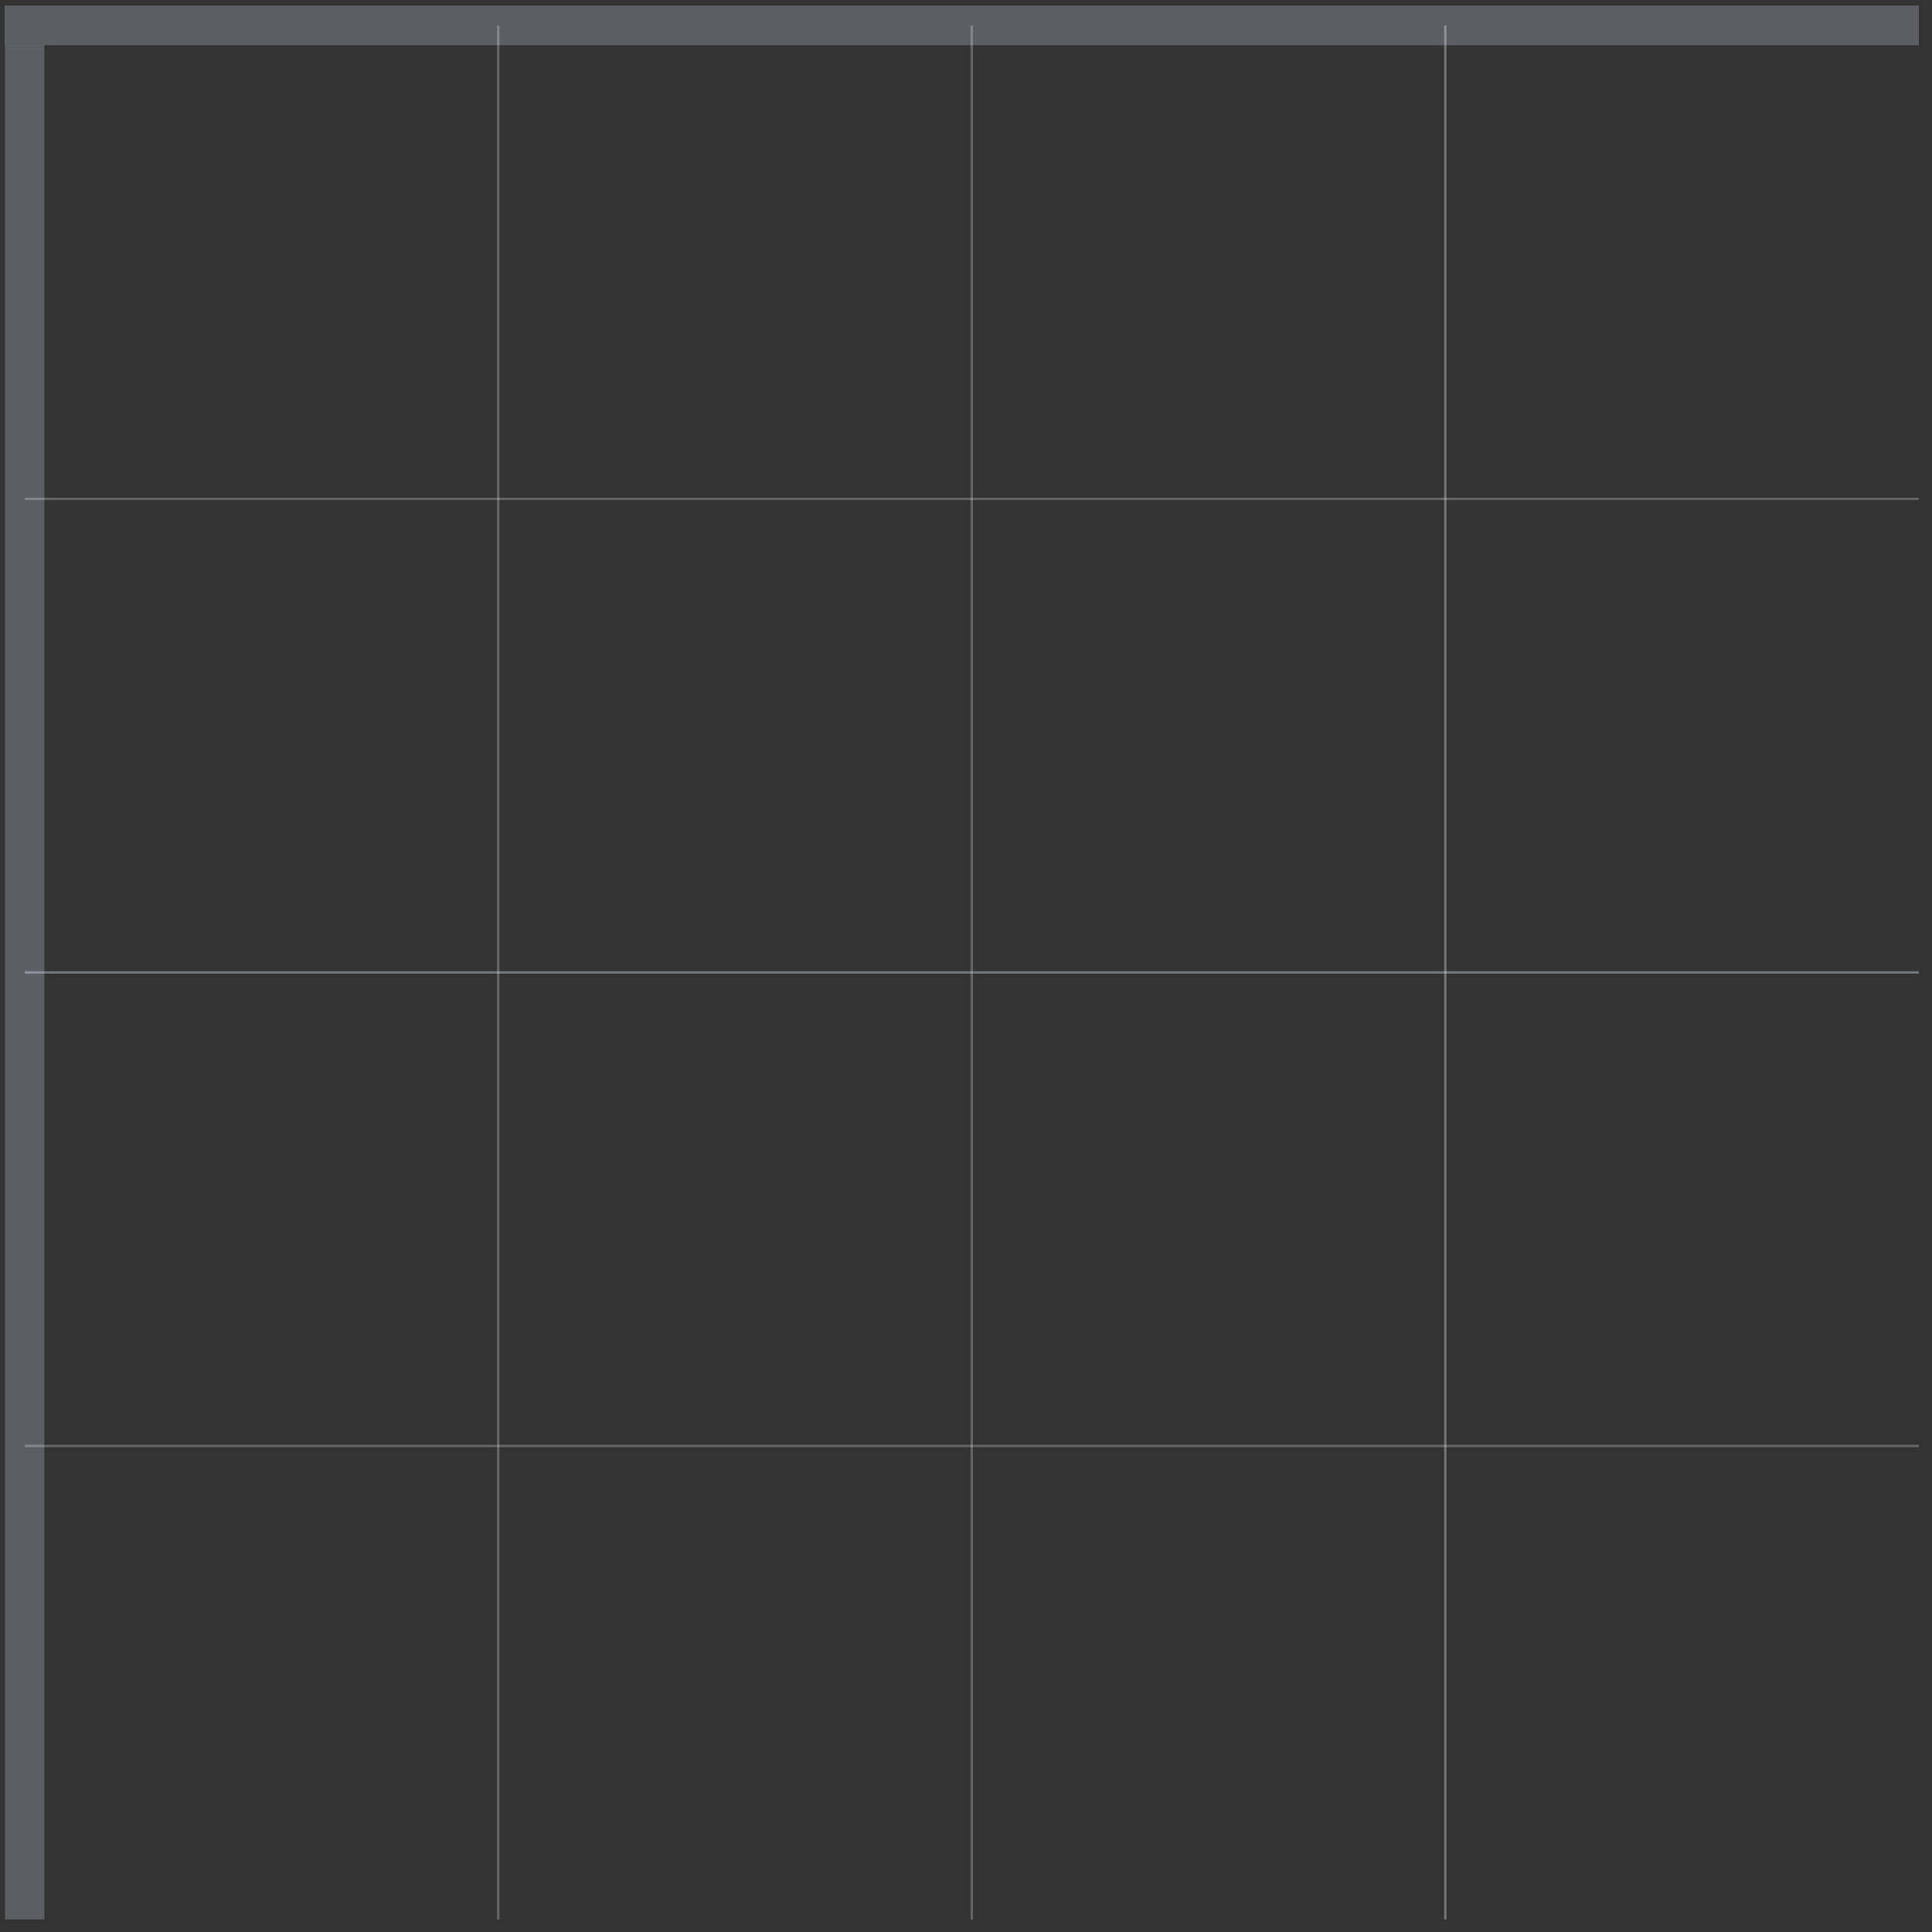 <?xml version="1.0" encoding="UTF-8" standalone="no"?>
<svg
   xmlns:dc="http://purl.org/dc/elements/1.1/"
   xmlns:cc="http://creativecommons.org/ns#"
   xmlns:rdf="http://www.w3.org/1999/02/22-rdf-syntax-ns#"
   xmlns:svg="http://www.w3.org/2000/svg"
   xmlns="http://www.w3.org/2000/svg"
   xmlns:sodipodi="http://sodipodi.sourceforge.net/DTD/sodipodi-0.dtd"
   xmlns:inkscape="http://www.inkscape.org/namespaces/inkscape"
   width="1.02in"
   height="1.02in"
   viewBox="0 0 97.92 97.92"
   version="1.1"
   id="svg839"
   sodipodi:docname="graph-paper.svg"
   inkscape:version="0.92.2 (5c3e80d, 2017-08-06)">
  <rect x="0" y="0" width="97.92" height="97.92" fill="#333333" stroke="none"/>
  <defs
     id="defs843" />
  <sodipodi:namedview
     pagecolor="#3d98ff"
     bordercolor="#b20000"
     borderopacity="1"
     objecttolerance="10"
     gridtolerance="10"
     guidetolerance="10"
     inkscape:pageopacity="0"
     inkscape:pageshadow="2"
     inkscape:window-width="1920"
     inkscape:window-height="1027"
     id="namedview841"
     showgrid="false"
     inkscape:zoom="6.0669762"
     inkscape:cx="44.545893"
     inkscape:cy="47.637741"
     inkscape:window-x="-8"
     inkscape:window-y="-8"
     inkscape:window-maximized="1"
     inkscape:current-layer="layer2"
     fit-margin-top="0"
     fit-margin-left="0"
     fit-margin-right="0"
     fit-margin-bottom="0"
     units="in"
     showguides="false">
    <inkscape:grid
       type="xygrid"
       id="grid821"
       color="#abcfff"
       opacity="0.635"
       empcolor="#94daff"
       empopacity="0.251"
       units="in"
       spacingx="6"
       spacingy="6"
       originx="1.02"
       originy="0" />
  </sodipodi:namedview>
  <g
     inkscape:groupmode="layer"
     id="layer1"
     inkscape:label="Layer 1"
     style="display:none"
     sodipodi:insensitive="true"
     transform="translate(1.02,-66.396)">
    <g
       id="g837"
       style="fill:none;fill-rule:evenodd"
       transform="matrix(1.613,0,0,1.613,1.5,1.5)">
      <g
         id="g835"
         style="fill:none">
        <path
           d="m 96,95 h 4 v 1 h -4 v 4 h -1 v -4 h -9 v 4 h -1 v -4 h -9 v 4 h -1 v -4 h -9 v 4 h -1 v -4 h -9 v 4 h -1 v -4 h -9 v 4 h -1 v -4 h -9 v 4 h -1 v -4 h -9 v 4 h -1 v -4 h -9 v 4 H 15 V 96 H 0 V 95 H 15 V 86 H 0 V 85 H 15 V 76 H 0 V 75 H 15 V 66 H 0 V 65 H 15 V 56 H 0 V 55 H 15 V 46 H 0 V 45 H 15 V 36 H 0 V 35 H 15 V 26 H 0 V 25 H 15 V 16 H 0 V 15 H 15 V 0 h 1 v 15 h 9 V 0 h 1 v 15 h 9 V 0 h 1 v 15 h 9 V 0 h 1 v 15 h 9 V 0 h 1 v 15 h 9 V 0 h 1 v 15 h 9 V 0 h 1 v 15 h 9 V 0 h 1 v 15 h 9 V 0 h 1 v 15 h 4 v 1 h -4 v 9 h 4 v 1 h -4 v 9 h 4 v 1 h -4 v 9 h 4 v 1 h -4 v 9 h 4 v 1 h -4 v 9 h 4 v 1 h -4 v 9 h 4 v 1 h -4 v 9 h 4 v 1 h -4 z m -1,0 v -9 h -9 v 9 z m -10,0 v -9 h -9 v 9 z m -10,0 v -9 h -9 v 9 z m -10,0 v -9 h -9 v 9 z m -10,0 v -9 h -9 v 9 z m -10,0 v -9 h -9 v 9 z m -10,0 v -9 h -9 v 9 z m -10,0 v -9 h -9 v 9 z M 16,85 h 9 v -9 h -9 z m 10,0 h 9 v -9 h -9 z m 10,0 h 9 v -9 h -9 z m 10,0 h 9 v -9 h -9 z m 10,0 h 9 v -9 h -9 z m 10,0 h 9 v -9 h -9 z m 10,0 h 9 v -9 h -9 z m 10,0 h 9 v -9 h -9 z m 9,-10 v -9 h -9 v 9 z m -10,0 v -9 h -9 v 9 z m -10,0 v -9 h -9 v 9 z m -10,0 v -9 h -9 v 9 z m -10,0 v -9 h -9 v 9 z m -10,0 v -9 h -9 v 9 z m -10,0 v -9 h -9 v 9 z m -10,0 v -9 h -9 v 9 z M 16,65 h 9 v -9 h -9 z m 10,0 h 9 v -9 h -9 z m 10,0 h 9 v -9 h -9 z m 10,0 h 9 v -9 h -9 z m 10,0 h 9 v -9 h -9 z m 10,0 h 9 v -9 h -9 z m 10,0 h 9 v -9 h -9 z m 10,0 h 9 v -9 h -9 z m 9,-10 v -9 h -9 v 9 z m -10,0 v -9 h -9 v 9 z m -10,0 v -9 h -9 v 9 z m -10,0 v -9 h -9 v 9 z m -10,0 v -9 h -9 v 9 z m -10,0 v -9 h -9 v 9 z m -10,0 v -9 h -9 v 9 z m -10,0 v -9 h -9 v 9 z M 16,45 h 9 v -9 h -9 z m 10,0 h 9 v -9 h -9 z m 10,0 h 9 v -9 h -9 z m 10,0 h 9 v -9 h -9 z m 10,0 h 9 v -9 h -9 z m 10,0 h 9 v -9 h -9 z m 10,0 h 9 v -9 h -9 z m 10,0 h 9 v -9 h -9 z m 9,-10 v -9 h -9 v 9 z m -10,0 v -9 h -9 v 9 z m -10,0 v -9 h -9 v 9 z m -10,0 v -9 h -9 v 9 z m -10,0 v -9 h -9 v 9 z m -10,0 v -9 h -9 v 9 z m -10,0 v -9 h -9 v 9 z m -10,0 v -9 h -9 v 9 z M 16,25 h 9 v -9 h -9 z m 10,0 h 9 v -9 h -9 z m 10,0 h 9 v -9 h -9 z m 10,0 h 9 v -9 h -9 z m 10,0 h 9 v -9 h -9 z m 10,0 h 9 v -9 h -9 z m 10,0 h 9 v -9 h -9 z m 10,0 h 9 v -9 h -9 z"
           id="path831"
           style="opacity:0.5;fill:none;fill-opacity:1;stroke:#53b8ff;stroke-width:0.93;stroke-miterlimit:4;stroke-dasharray:none;stroke-opacity:0.392"
           inkscape:connector-curvature="0" />
        <path
           d="M 6,5 V 0 H 5 V 5 H 0 v 1 h 5 v 94 H 6 V 6 h 94 V 5 Z"
           id="path833"
           style="fill:none;fill-opacity:1;stroke:#53b8ff;stroke-width:1.86;stroke-miterlimit:4;stroke-dasharray:none;stroke-opacity:0.392"
           inkscape:connector-curvature="0" />
      </g>
    </g>
  </g>
  <g
     inkscape:groupmode="layer"
     id="layer2"
     inkscape:label="Layer 2"
     transform="translate(1.02,-66.396)">
    <path
       style="fill:none;stroke:#dfefff;stroke-width:1.99;stroke-linecap:butt;stroke-linejoin:miter;stroke-miterlimit:4;stroke-dasharray:none;stroke-opacity:0.235"
       d="M 0.233,68.681 V 163.682"
       id="path844"
       inkscape:connector-curvature="0"
       sodipodi:nodetypes="cc" />
    <path
       style="fill:none;stroke:#dfefff;stroke-width:2.011;stroke-linecap:butt;stroke-linejoin:miter;stroke-miterlimit:4;stroke-dasharray:none;stroke-opacity:0.235"
       d="M -0.787,67.682 H 96.233"
       id="path846"
       inkscape:connector-curvature="0"
       sodipodi:nodetypes="cc" />
    <path
       sodipodi:nodetypes="cc"
       style="fill:none;stroke:#ffffff;stroke-width:0.125;stroke-linecap:butt;stroke-linejoin:miter;stroke-miterlimit:4;stroke-dasharray:none;stroke-opacity:0.235"
       d="M 48.233,163.682 V 67.682"
       id="path840"
       inkscape:connector-curvature="0" />
    <path
       sodipodi:nodetypes="cc"
       style="fill:none;stroke:#ffffff;stroke-width:0.125;stroke-linecap:butt;stroke-linejoin:miter;stroke-miterlimit:4;stroke-dasharray:none;stroke-opacity:0.235"
       d="M 24.233,67.682 V 163.682"
       id="path842"
       inkscape:connector-curvature="0" />
    <path
       sodipodi:nodetypes="cc"
       style="fill:none;stroke:#ffffff;stroke-width:0.12;stroke-linecap:butt;stroke-linejoin:miter;stroke-miterlimit:4;stroke-dasharray:none;stroke-opacity:0.235"
       d="M 0.233,91.682 H 96.233"
       id="path848"
       inkscape:connector-curvature="0" />
    <path
       sodipodi:nodetypes="cc"
       style="fill:none;stroke:#ffffff;stroke-width:0.125;stroke-linecap:butt;stroke-linejoin:miter;stroke-miterlimit:4;stroke-dasharray:none;stroke-opacity:0.235"
       d="M 96.233,139.682 H 0.233"
       id="path850"
       inkscape:connector-curvature="0" />
    <path
       style="fill:none;stroke:#e0eeff;stroke-width:0.125;stroke-linecap:butt;stroke-linejoin:miter;stroke-miterlimit:4;stroke-dasharray:none;stroke-opacity:0.353"
       d="M 0.233,115.682 H 96.233"
       id="path4571"
       inkscape:connector-curvature="0"
       sodipodi:nodetypes="cc" />
    <path
       style="fill:none;stroke:#e0eeff;stroke-width:0.12;stroke-linecap:butt;stroke-linejoin:miter;stroke-miterlimit:4;stroke-dasharray:none;stroke-opacity:0.353"
       d="M 72.233,67.682 V 163.682"
       id="path4579"
       inkscape:connector-curvature="0"
       sodipodi:nodetypes="cc" />
  </g>
</svg>
